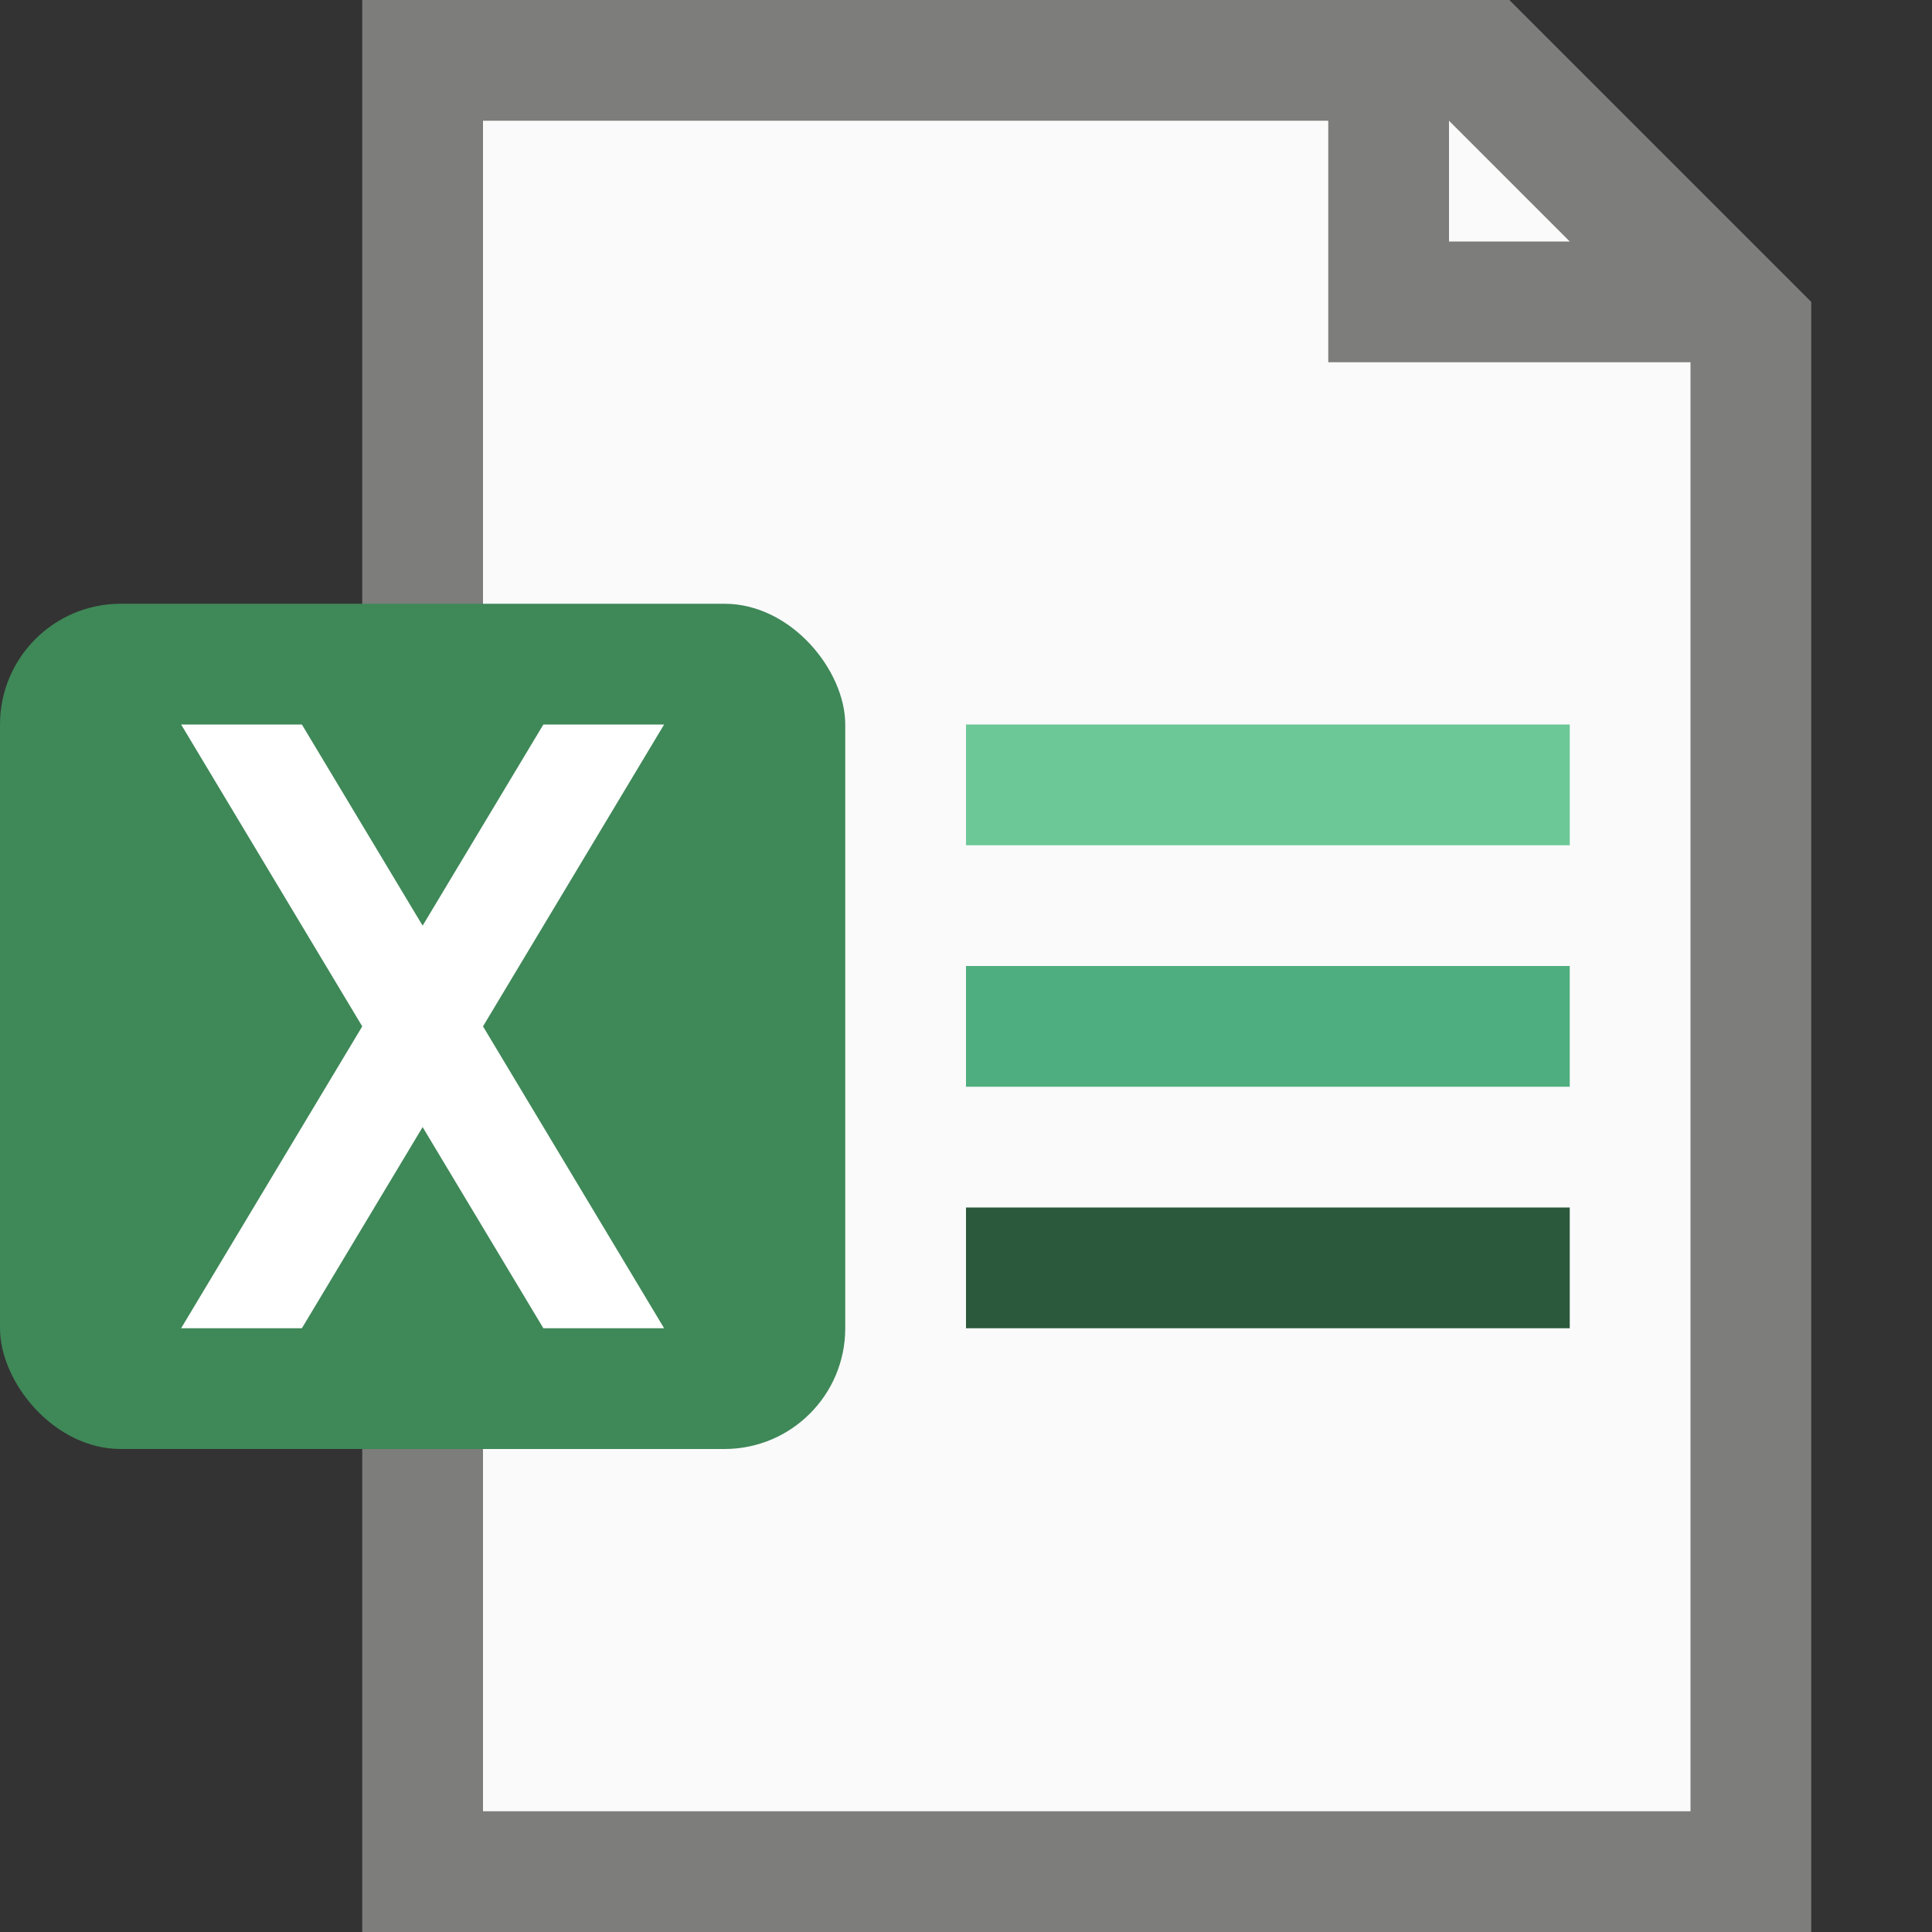 <?xml version="1.0" encoding="UTF-8" standalone="no"?>
<!-- Created with Inkscape (http://www.inkscape.org/) -->

<svg
   width="16"
   height="16"
   viewBox="0 0 16 16"
   version="1.1"
   id="svg5"
   inkscape:version="1.2.1 (9c6d41e410, 2022-07-14, custom)"
   sodipodi:docname="application-vnd.ms-excel.addin.macroenabled.12.svg"
   xmlns:inkscape="http://www.inkscape.org/namespaces/inkscape"
   xmlns:sodipodi="http://sodipodi.sourceforge.net/DTD/sodipodi-0.dtd"
   xmlns="http://www.w3.org/2000/svg"
   xmlns:svg="http://www.w3.org/2000/svg">
  <rect x="0" y="0" width="16" height="16" fill="#333333" stroke="none"/>
  <sodipodi:namedview
     id="namedview7"
     pagecolor="#ffffff"
     bordercolor="#000000"
     borderopacity="0.25"
     inkscape:showpageshadow="2"
     inkscape:pageopacity="0.0"
     inkscape:pagecheckerboard="0"
     inkscape:deskcolor="#d1d1d1"
     inkscape:document-units="px"
     showgrid="false"
     inkscape:zoom="50.3125"
     inkscape:cx="7.4335404"
     inkscape:cy="8.0198758"
     inkscape:window-width="1920"
     inkscape:window-height="1008"
     inkscape:window-x="0"
     inkscape:window-y="0"
     inkscape:window-maximized="1"
     inkscape:current-layer="svg5" />
  <defs
     id="defs2" />
  <path
     id="rect234"
     style="fill:#7d7d7b"
     d="m 3,0 h 9.5 L 15,2.5 V 16 H 3 Z"
     sodipodi:nodetypes="cccccc" />
  <path
     id="rect1746"
     style="fill:#fafafa"
     d="m 4,1 h 7 v 2 h 3 V 15 H 4 Z"
     sodipodi:nodetypes="ccccccc" />
  <path
     id="rect1800"
     style="fill:#fafafa;stroke-width:0.25"
     d="m 12,1 1,1 h -1 z"
     sodipodi:nodetypes="cccc" />
  <rect
     style="fill:#2b593c;fill-opacity:1;stroke-width:1.291;stroke-linecap:round"
     id="rect341"
     width="5"
     height="1"
     x="8"
     y="10" />
  <rect
     style="fill:#4fae7f;fill-opacity:1;stroke-width:1.291;stroke-linecap:round"
     id="rect343"
     width="5"
     height="1"
     x="8"
     y="8" />
  <rect
     style="fill:#6dc898;fill-opacity:1;stroke-width:1.291;stroke-linecap:round"
     id="rect345"
     width="5"
     height="1"
     x="8"
     y="6" />
  <rect
     style="fill:#3f8858;stroke-linecap:round;fill-opacity:1"
     id="rect347"
     width="7"
     height="7"
     x="0"
     y="5"
     ry="1" />
  <path
     id="rect824"
     style="fill:#ffffff;stroke-linecap:round"
     d="M 1.5,6 3,8.5 1.5,11 h 1 L 3.5,9.334 4.5,11 h 1 L 4,8.5 5.5,6 h -1 L 3.5,7.666 2.5,6 Z" />
</svg>
